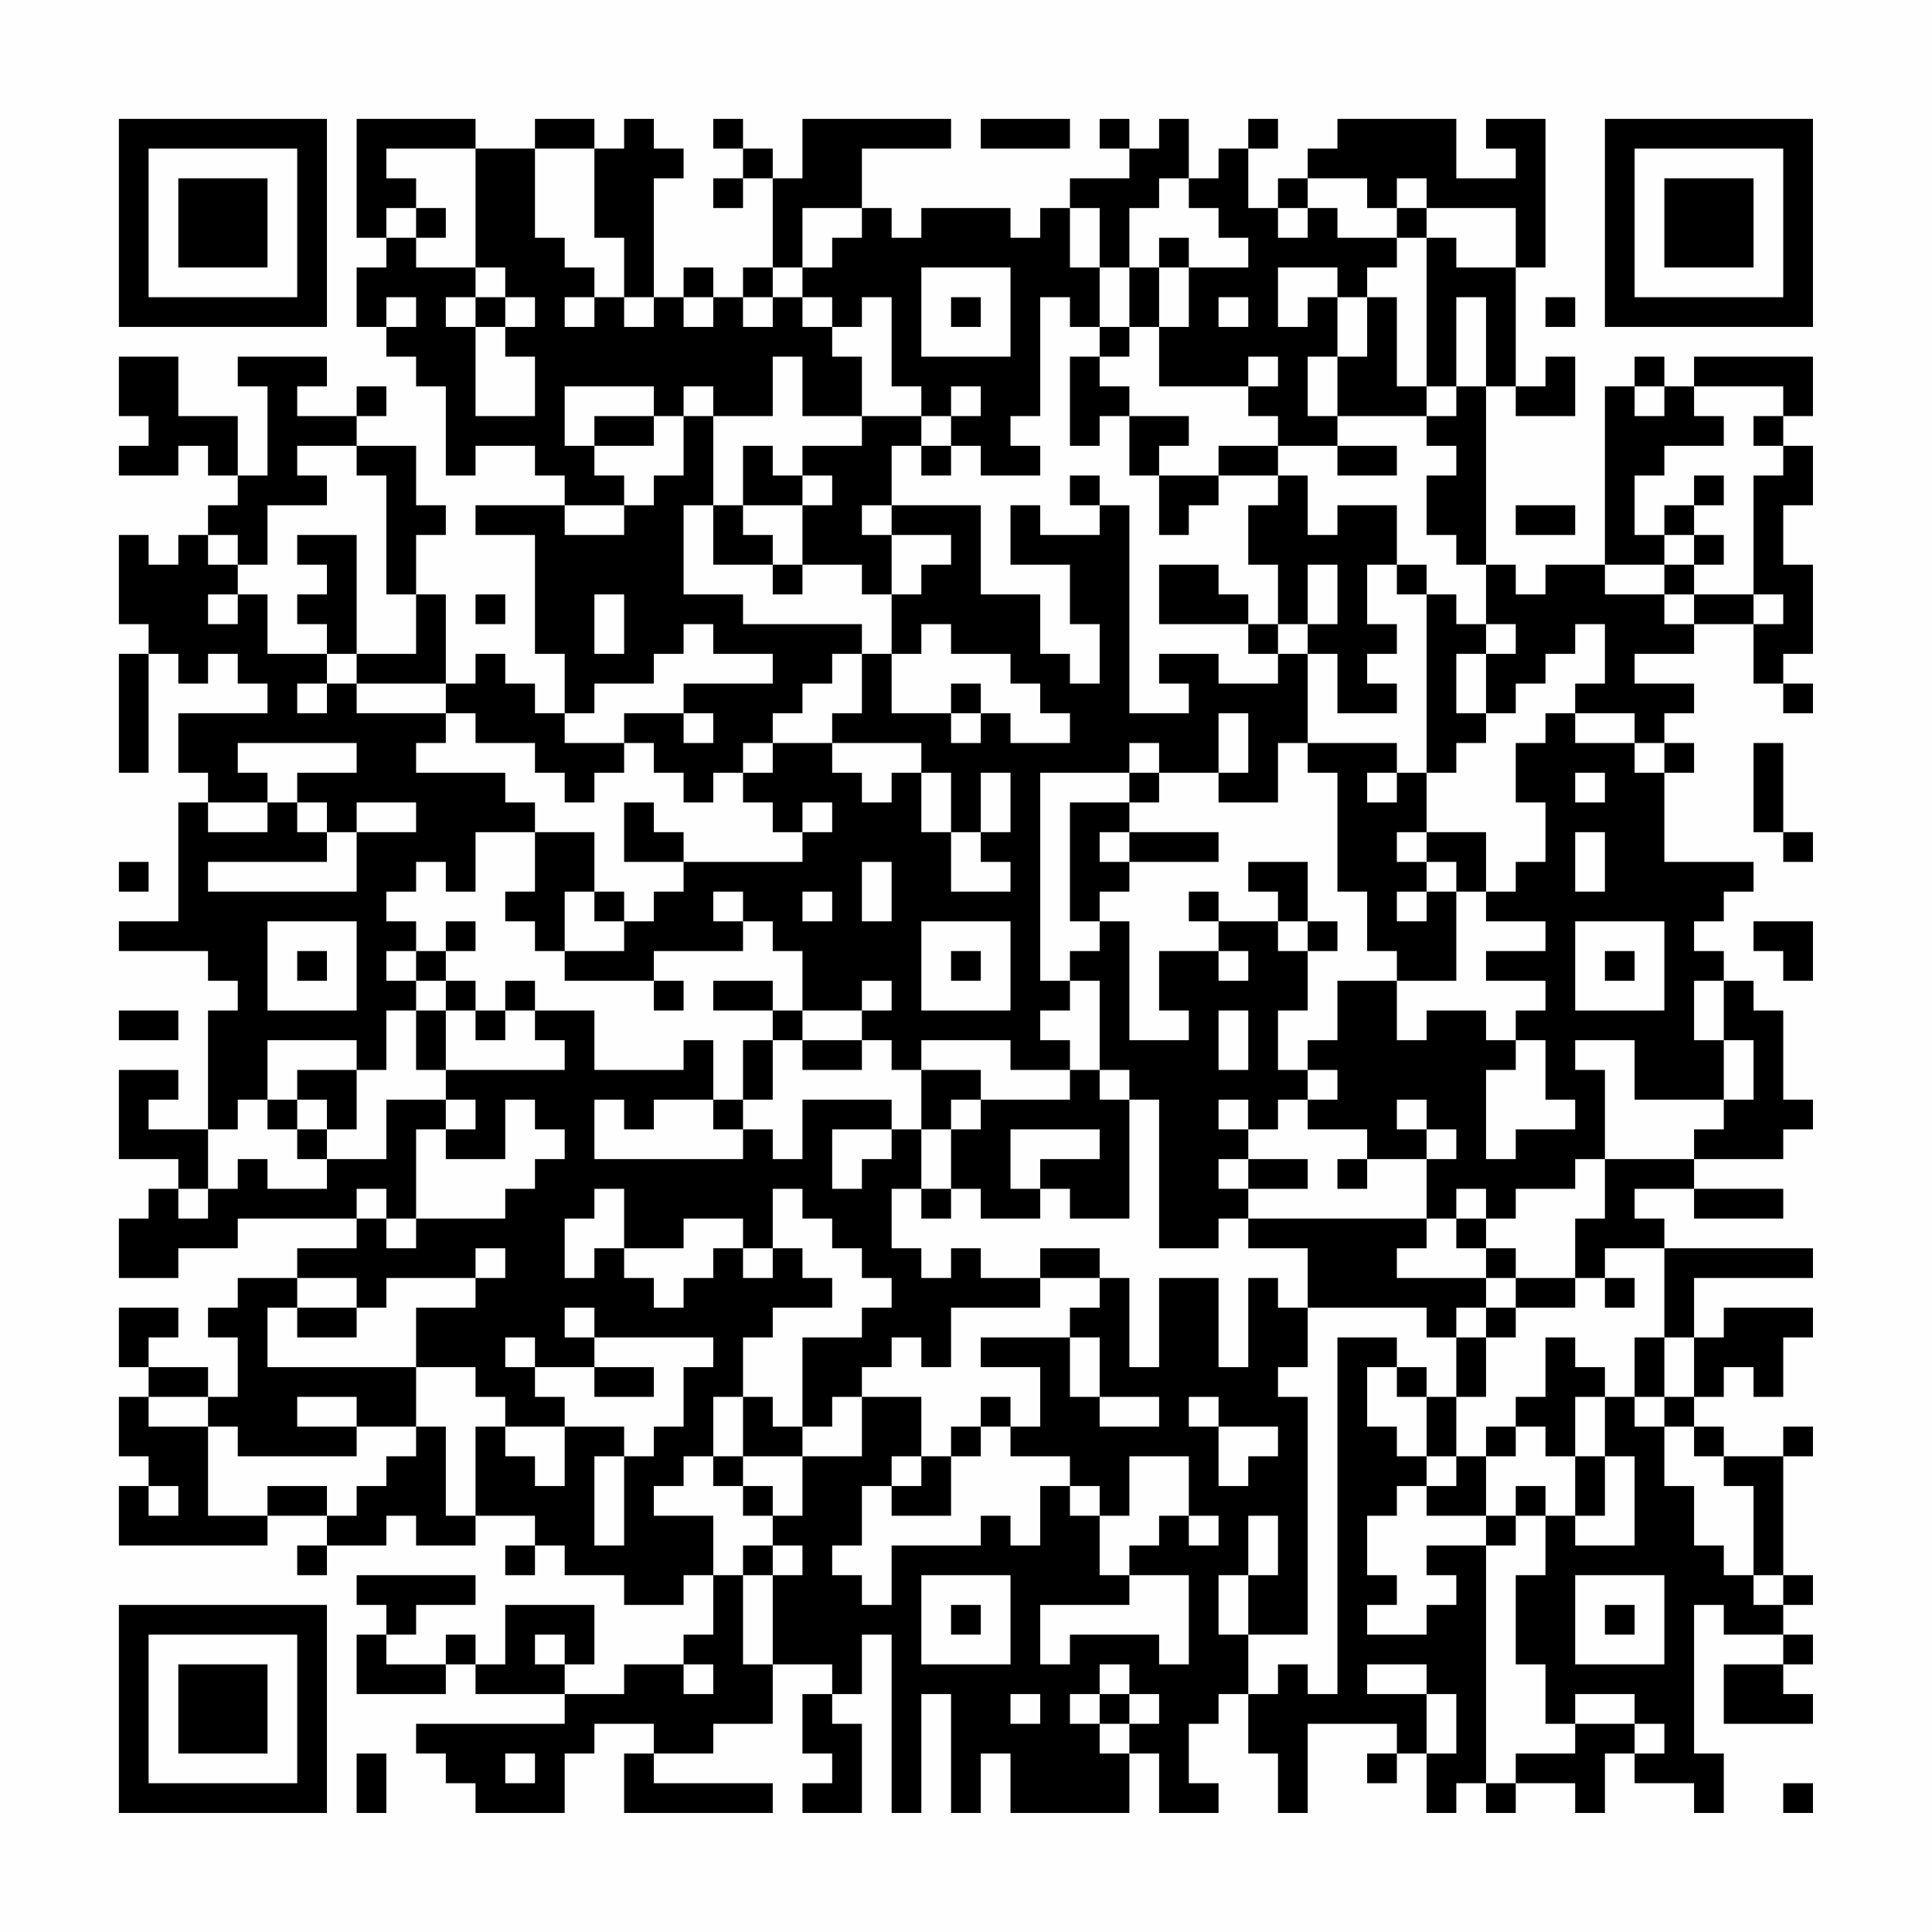 <?xml version="1.0" encoding="UTF-8"?>
<svg xmlns="http://www.w3.org/2000/svg" version="1.1" width="300" height="300" viewBox="0 0 300 300"><rect x="0" y="0" width="300" height="300" fill="#fefefe"/><g transform="scale(4.615)"><g transform="translate(4,4)"><path fill-rule="evenodd" d="M8 0L8 4L9 4L9 5L8 5L8 7L9 7L9 8L10 8L10 9L11 9L11 12L12 12L12 11L14 11L14 12L15 12L15 13L12 13L12 14L14 14L14 18L15 18L15 20L14 20L14 19L13 19L13 18L12 18L12 19L11 19L11 16L10 16L10 14L11 14L11 13L10 13L10 11L8 11L8 10L9 10L9 9L8 9L8 10L6 10L6 9L7 9L7 8L4 8L4 9L5 9L5 12L4 12L4 10L2 10L2 8L0 8L0 10L1 10L1 11L0 11L0 12L2 12L2 11L3 11L3 12L4 12L4 13L3 13L3 14L2 14L2 15L1 15L1 14L0 14L0 17L1 17L1 18L0 18L0 22L1 22L1 18L2 18L2 19L3 19L3 18L4 18L4 19L5 19L5 20L2 20L2 22L3 22L3 23L2 23L2 27L0 27L0 28L3 28L3 29L4 29L4 30L3 30L3 34L1 34L1 33L2 33L2 32L0 32L0 35L2 35L2 36L1 36L1 37L0 37L0 39L2 39L2 38L4 38L4 37L8 37L8 38L6 38L6 39L4 39L4 40L3 40L3 41L4 41L4 43L3 43L3 42L1 42L1 41L2 41L2 40L0 40L0 42L1 42L1 43L0 43L0 45L1 45L1 46L0 46L0 48L5 48L5 47L7 47L7 48L6 48L6 49L7 49L7 48L9 48L9 47L10 47L10 48L12 48L12 47L14 47L14 48L13 48L13 49L14 49L14 48L15 48L15 49L17 49L17 50L19 50L19 49L20 49L20 51L19 51L19 52L17 52L17 53L15 53L15 52L16 52L16 50L13 50L13 52L12 52L12 51L11 51L11 52L9 52L9 51L10 51L10 50L12 50L12 49L8 49L8 50L9 50L9 51L8 51L8 53L11 53L11 52L12 52L12 53L15 53L15 54L10 54L10 55L11 55L11 56L12 56L12 57L15 57L15 55L16 55L16 54L18 54L18 55L17 55L17 57L22 57L22 56L18 56L18 55L20 55L20 54L22 54L22 52L24 52L24 53L23 53L23 55L24 55L24 56L23 56L23 57L25 57L25 54L24 54L24 53L25 53L25 51L26 51L26 57L27 57L27 53L28 53L28 57L29 57L29 55L30 55L30 57L34 57L34 55L35 55L35 57L37 57L37 56L36 56L36 54L37 54L37 53L38 53L38 55L39 55L39 57L40 57L40 54L43 54L43 55L42 55L42 56L43 56L43 55L44 55L44 57L45 57L45 56L46 56L46 57L47 57L47 56L49 56L49 57L50 57L50 55L51 55L51 56L53 56L53 57L54 57L54 55L53 55L53 50L54 50L54 51L56 51L56 52L54 52L54 54L57 54L57 53L56 53L56 52L57 52L57 51L56 51L56 50L57 50L57 49L56 49L56 45L57 45L57 44L56 44L56 45L54 45L54 44L53 44L53 43L54 43L54 42L55 42L55 43L56 43L56 41L57 41L57 40L54 40L54 41L53 41L53 39L57 39L57 38L52 38L52 37L51 37L51 36L53 36L53 37L56 37L56 36L53 36L53 35L56 35L56 34L57 34L57 33L56 33L56 30L55 30L55 29L54 29L54 28L53 28L53 27L54 27L54 26L55 26L55 25L52 25L52 22L53 22L53 21L52 21L52 20L53 20L53 19L51 19L51 18L53 18L53 17L55 17L55 19L56 19L56 20L57 20L57 19L56 19L56 18L57 18L57 15L56 15L56 13L57 13L57 11L56 11L56 10L57 10L57 8L53 8L53 9L52 9L52 8L51 8L51 9L50 9L50 15L48 15L48 16L47 16L47 15L46 15L46 9L47 9L47 10L49 10L49 8L48 8L48 9L47 9L47 5L48 5L48 0L46 0L46 1L47 1L47 2L45 2L45 0L41 0L41 1L40 1L40 2L39 2L39 3L38 3L38 1L39 1L39 0L38 0L38 1L37 1L37 2L36 2L36 0L35 0L35 1L34 1L34 0L33 0L33 1L34 1L34 2L32 2L32 3L31 3L31 4L30 4L30 3L27 3L27 4L26 4L26 3L25 3L25 1L28 1L28 0L23 0L23 2L22 2L22 1L21 1L21 0L20 0L20 1L21 1L21 2L20 2L20 3L21 3L21 2L22 2L22 5L21 5L21 6L20 6L20 5L19 5L19 6L18 6L18 2L19 2L19 1L18 1L18 0L17 0L17 1L16 1L16 0L14 0L14 1L12 1L12 0ZM29 0L29 1L32 1L32 0ZM9 1L9 2L10 2L10 3L9 3L9 4L10 4L10 5L12 5L12 6L11 6L11 7L12 7L12 10L14 10L14 8L13 8L13 7L14 7L14 6L13 6L13 5L12 5L12 1ZM14 1L14 4L15 4L15 5L16 5L16 6L15 6L15 7L16 7L16 6L17 6L17 7L18 7L18 6L17 6L17 4L16 4L16 1ZM35 2L35 3L34 3L34 5L33 5L33 3L32 3L32 5L33 5L33 7L32 7L32 6L31 6L31 10L30 10L30 11L31 11L31 12L29 12L29 11L28 11L28 10L29 10L29 9L28 9L28 10L27 10L27 9L26 9L26 6L25 6L25 7L24 7L24 6L23 6L23 5L24 5L24 4L25 4L25 3L23 3L23 5L22 5L22 6L21 6L21 7L22 7L22 6L23 6L23 7L24 7L24 8L25 8L25 10L23 10L23 8L22 8L22 10L20 10L20 9L19 9L19 10L18 10L18 9L15 9L15 11L16 11L16 12L17 12L17 13L15 13L15 14L17 14L17 13L18 13L18 12L19 12L19 10L20 10L20 13L19 13L19 16L21 16L21 17L25 17L25 18L24 18L24 19L23 19L23 20L22 20L22 21L21 21L21 22L20 22L20 23L19 23L19 22L18 22L18 21L17 21L17 20L19 20L19 21L20 21L20 20L19 20L19 19L22 19L22 18L20 18L20 17L19 17L19 18L18 18L18 19L16 19L16 20L15 20L15 21L17 21L17 22L16 22L16 23L15 23L15 22L14 22L14 21L12 21L12 20L11 20L11 19L8 19L8 18L10 18L10 16L9 16L9 12L8 12L8 11L6 11L6 12L7 12L7 13L5 13L5 15L4 15L4 14L3 14L3 15L4 15L4 16L3 16L3 17L4 17L4 16L5 16L5 18L7 18L7 19L6 19L6 20L7 20L7 19L8 19L8 20L11 20L11 21L10 21L10 22L13 22L13 23L14 23L14 24L12 24L12 26L11 26L11 25L10 25L10 26L9 26L9 27L10 27L10 28L9 28L9 29L10 29L10 30L9 30L9 32L8 32L8 31L5 31L5 33L4 33L4 34L3 34L3 36L2 36L2 37L3 37L3 36L4 36L4 35L5 35L5 36L7 36L7 35L9 35L9 33L11 33L11 34L10 34L10 37L9 37L9 36L8 36L8 37L9 37L9 38L10 38L10 37L13 37L13 36L14 36L14 35L15 35L15 34L14 34L14 33L13 33L13 35L11 35L11 34L12 34L12 33L11 33L11 32L15 32L15 31L14 31L14 30L16 30L16 32L19 32L19 31L20 31L20 33L18 33L18 34L17 34L17 33L16 33L16 35L21 35L21 34L22 34L22 35L23 35L23 33L26 33L26 34L24 34L24 36L25 36L25 35L26 35L26 34L27 34L27 36L26 36L26 38L27 38L27 39L28 39L28 38L29 38L29 39L31 39L31 40L28 40L28 42L27 42L27 41L26 41L26 42L25 42L25 43L24 43L24 44L23 44L23 41L25 41L25 40L26 40L26 39L25 39L25 38L24 38L24 37L23 37L23 36L22 36L22 38L21 38L21 37L19 37L19 38L17 38L17 36L16 36L16 37L15 37L15 39L16 39L16 38L17 38L17 39L18 39L18 40L19 40L19 39L20 39L20 38L21 38L21 39L22 39L22 38L23 38L23 39L24 39L24 40L22 40L22 41L21 41L21 43L20 43L20 45L19 45L19 46L18 46L18 47L20 47L20 49L21 49L21 52L22 52L22 49L23 49L23 48L22 48L22 47L23 47L23 45L25 45L25 43L27 43L27 45L26 45L26 46L25 46L25 48L24 48L24 49L25 49L25 50L26 50L26 48L29 48L29 47L30 47L30 48L31 48L31 46L32 46L32 47L33 47L33 49L34 49L34 50L31 50L31 52L32 52L32 51L35 51L35 52L36 52L36 49L34 49L34 48L35 48L35 47L36 47L36 48L37 48L37 47L36 47L36 45L34 45L34 47L33 47L33 46L32 46L32 45L30 45L30 44L31 44L31 42L29 42L29 41L32 41L32 43L33 43L33 44L35 44L35 43L33 43L33 41L32 41L32 40L33 40L33 39L34 39L34 42L35 42L35 39L37 39L37 42L38 42L38 39L39 39L39 40L40 40L40 42L39 42L39 43L40 43L40 51L38 51L38 49L39 49L39 47L38 47L38 49L37 49L37 51L38 51L38 53L39 53L39 52L40 52L40 53L41 53L41 41L43 41L43 42L42 42L42 44L43 44L43 45L44 45L44 46L43 46L43 47L42 47L42 49L43 49L43 50L42 50L42 51L44 51L44 50L45 50L45 49L44 49L44 48L46 48L46 56L47 56L47 55L49 55L49 54L51 54L51 55L52 55L52 54L51 54L51 53L49 53L49 54L48 54L48 52L47 52L47 49L48 49L48 47L49 47L49 48L51 48L51 45L50 45L50 43L51 43L51 44L52 44L52 46L53 46L53 48L54 48L54 49L55 49L55 50L56 50L56 49L55 49L55 46L54 46L54 45L53 45L53 44L52 44L52 43L53 43L53 41L52 41L52 38L50 38L50 39L49 39L49 37L50 37L50 35L53 35L53 34L54 34L54 33L55 33L55 31L54 31L54 29L53 29L53 31L54 31L54 33L51 33L51 31L49 31L49 32L50 32L50 35L49 35L49 36L47 36L47 37L46 37L46 36L45 36L45 37L44 37L44 35L45 35L45 34L44 34L44 33L43 33L43 34L44 34L44 35L42 35L42 34L40 34L40 33L41 33L41 32L40 32L40 31L41 31L41 29L43 29L43 31L44 31L44 30L46 30L46 31L47 31L47 32L46 32L46 35L47 35L47 34L49 34L49 33L48 33L48 31L47 31L47 30L48 30L48 29L46 29L46 28L48 28L48 27L46 27L46 26L47 26L47 25L48 25L48 23L47 23L47 21L48 21L48 20L49 20L49 21L51 21L51 22L52 22L52 21L51 21L51 20L49 20L49 19L50 19L50 17L49 17L49 18L48 18L48 19L47 19L47 20L46 20L46 18L47 18L47 17L46 17L46 15L45 15L45 14L44 14L44 12L45 12L45 11L44 11L44 10L45 10L45 9L46 9L46 6L45 6L45 9L44 9L44 4L45 4L45 5L47 5L47 3L44 3L44 2L43 2L43 3L42 3L42 2L40 2L40 3L39 3L39 4L40 4L40 3L41 3L41 4L43 4L43 5L42 5L42 6L41 6L41 5L39 5L39 7L40 7L40 6L41 6L41 8L40 8L40 10L41 10L41 11L39 11L39 10L38 10L38 9L39 9L39 8L38 8L38 9L35 9L35 7L36 7L36 5L38 5L38 4L37 4L37 3L36 3L36 2ZM10 3L10 4L11 4L11 3ZM43 3L43 4L44 4L44 3ZM35 4L35 5L34 5L34 7L33 7L33 8L32 8L32 11L33 11L33 10L34 10L34 12L35 12L35 14L36 14L36 13L37 13L37 12L39 12L39 13L38 13L38 15L39 15L39 17L38 17L38 16L37 16L37 15L35 15L35 17L38 17L38 18L39 18L39 19L37 19L37 18L35 18L35 19L36 19L36 20L34 20L34 13L33 13L33 12L32 12L32 13L33 13L33 14L31 14L31 13L30 13L30 15L32 15L32 17L33 17L33 19L32 19L32 18L31 18L31 16L29 16L29 13L26 13L26 11L27 11L27 12L28 12L28 11L27 11L27 10L25 10L25 11L23 11L23 12L22 12L22 11L21 11L21 13L20 13L20 15L22 15L22 16L23 16L23 15L25 15L25 16L26 16L26 18L25 18L25 20L24 20L24 21L22 21L22 22L21 22L21 23L22 23L22 24L23 24L23 25L19 25L19 24L18 24L18 23L17 23L17 25L19 25L19 26L18 26L18 27L17 27L17 26L16 26L16 24L14 24L14 26L13 26L13 27L14 27L14 28L15 28L15 29L18 29L18 30L19 30L19 29L18 29L18 28L21 28L21 27L22 27L22 28L23 28L23 30L22 30L22 29L20 29L20 30L22 30L22 31L21 31L21 33L20 33L20 34L21 34L21 33L22 33L22 31L23 31L23 32L25 32L25 31L26 31L26 32L27 32L27 34L28 34L28 36L27 36L27 37L28 37L28 36L29 36L29 37L31 37L31 36L32 36L32 37L34 37L34 33L35 33L35 38L37 38L37 37L38 37L38 38L40 38L40 40L44 40L44 41L45 41L45 43L44 43L44 42L43 42L43 43L44 43L44 45L45 45L45 46L44 46L44 47L46 47L46 48L47 48L47 47L48 47L48 46L47 46L47 47L46 47L46 45L47 45L47 44L48 44L48 45L49 45L49 47L50 47L50 45L49 45L49 43L50 43L50 42L49 42L49 41L48 41L48 43L47 43L47 44L46 44L46 45L45 45L45 43L46 43L46 41L47 41L47 40L49 40L49 39L47 39L47 38L46 38L46 37L45 37L45 38L46 38L46 39L43 39L43 38L44 38L44 37L38 37L38 36L40 36L40 35L38 35L38 34L39 34L39 33L40 33L40 32L39 32L39 30L40 30L40 28L41 28L41 27L40 27L40 25L38 25L38 26L39 26L39 27L37 27L37 26L36 26L36 27L37 27L37 28L35 28L35 30L36 30L36 31L34 31L34 27L33 27L33 26L34 26L34 25L37 25L37 24L34 24L34 23L35 23L35 22L37 22L37 23L39 23L39 21L40 21L40 22L41 22L41 26L42 26L42 28L43 28L43 29L45 29L45 26L46 26L46 24L44 24L44 22L45 22L45 21L46 21L46 20L45 20L45 18L46 18L46 17L45 17L45 16L44 16L44 15L43 15L43 13L41 13L41 14L40 14L40 12L39 12L39 11L37 11L37 12L35 12L35 11L36 11L36 10L34 10L34 9L33 9L33 8L34 8L34 7L35 7L35 5L36 5L36 4ZM27 5L27 8L30 8L30 5ZM9 6L9 7L10 7L10 6ZM12 6L12 7L13 7L13 6ZM19 6L19 7L20 7L20 6ZM28 6L28 7L29 7L29 6ZM37 6L37 7L38 7L38 6ZM42 6L42 8L41 8L41 10L44 10L44 9L43 9L43 6ZM48 6L48 7L49 7L49 6ZM51 9L51 10L52 10L52 9ZM53 9L53 10L54 10L54 11L52 11L52 12L51 12L51 14L52 14L52 15L50 15L50 16L52 16L52 17L53 17L53 16L55 16L55 17L56 17L56 16L55 16L55 12L56 12L56 11L55 11L55 10L56 10L56 9ZM16 10L16 11L18 11L18 10ZM41 11L41 12L43 12L43 11ZM23 12L23 13L21 13L21 14L22 14L22 15L23 15L23 13L24 13L24 12ZM53 12L53 13L52 13L52 14L53 14L53 15L52 15L52 16L53 16L53 15L54 15L54 14L53 14L53 13L54 13L54 12ZM25 13L25 14L26 14L26 16L27 16L27 15L28 15L28 14L26 14L26 13ZM47 13L47 14L49 14L49 13ZM6 14L6 15L7 15L7 16L6 16L6 17L7 17L7 18L8 18L8 14ZM40 15L40 17L39 17L39 18L40 18L40 21L43 21L43 22L42 22L42 23L43 23L43 22L44 22L44 16L43 16L43 15L42 15L42 17L43 17L43 18L42 18L42 19L43 19L43 20L41 20L41 18L40 18L40 17L41 17L41 15ZM12 16L12 17L13 17L13 16ZM16 16L16 18L17 18L17 16ZM27 17L27 18L26 18L26 20L28 20L28 21L29 21L29 20L30 20L30 21L32 21L32 20L31 20L31 19L30 19L30 18L28 18L28 17ZM28 19L28 20L29 20L29 19ZM37 20L37 22L38 22L38 20ZM4 21L4 22L5 22L5 23L3 23L3 24L5 24L5 23L6 23L6 24L7 24L7 25L3 25L3 26L8 26L8 24L10 24L10 23L8 23L8 24L7 24L7 23L6 23L6 22L8 22L8 21ZM24 21L24 22L25 22L25 23L26 23L26 22L27 22L27 24L28 24L28 26L30 26L30 25L29 25L29 24L30 24L30 22L29 22L29 24L28 24L28 22L27 22L27 21ZM34 21L34 22L31 22L31 29L32 29L32 30L31 30L31 31L32 31L32 32L30 32L30 31L27 31L27 32L29 32L29 33L28 33L28 34L29 34L29 33L32 33L32 32L33 32L33 33L34 33L34 32L33 32L33 29L32 29L32 28L33 28L33 27L32 27L32 23L34 23L34 22L35 22L35 21ZM55 21L55 24L56 24L56 25L57 25L57 24L56 24L56 21ZM49 22L49 23L50 23L50 22ZM23 23L23 24L24 24L24 23ZM33 24L33 25L34 25L34 24ZM43 24L43 25L44 25L44 26L43 26L43 27L44 27L44 26L45 26L45 25L44 25L44 24ZM49 24L49 26L50 26L50 24ZM0 25L0 26L1 26L1 25ZM25 25L25 27L26 27L26 25ZM15 26L15 28L17 28L17 27L16 27L16 26ZM20 26L20 27L21 27L21 26ZM23 26L23 27L24 27L24 26ZM5 27L5 30L8 30L8 27ZM11 27L11 28L10 28L10 29L11 29L11 30L10 30L10 32L11 32L11 30L12 30L12 31L13 31L13 30L14 30L14 29L13 29L13 30L12 30L12 29L11 29L11 28L12 28L12 27ZM27 27L27 30L30 30L30 27ZM39 27L39 28L40 28L40 27ZM49 27L49 30L52 30L52 27ZM55 27L55 28L56 28L56 29L57 29L57 27ZM6 28L6 29L7 29L7 28ZM28 28L28 29L29 29L29 28ZM37 28L37 29L38 29L38 28ZM50 28L50 29L51 29L51 28ZM25 29L25 30L23 30L23 31L25 31L25 30L26 30L26 29ZM0 30L0 31L2 31L2 30ZM37 30L37 32L38 32L38 30ZM6 32L6 33L5 33L5 34L6 34L6 35L7 35L7 34L8 34L8 32ZM6 33L6 34L7 34L7 33ZM37 33L37 34L38 34L38 33ZM30 34L30 36L31 36L31 35L33 35L33 34ZM37 35L37 36L38 36L38 35ZM41 35L41 36L42 36L42 35ZM12 38L12 39L9 39L9 40L8 40L8 39L6 39L6 40L5 40L5 42L10 42L10 44L8 44L8 43L6 43L6 44L8 44L8 45L4 45L4 44L3 44L3 43L1 43L1 44L3 44L3 47L5 47L5 46L7 46L7 47L8 47L8 46L9 46L9 45L10 45L10 44L11 44L11 47L12 47L12 44L13 44L13 45L14 45L14 46L15 46L15 44L17 44L17 45L16 45L16 48L17 48L17 45L18 45L18 44L19 44L19 42L20 42L20 41L16 41L16 40L15 40L15 41L16 41L16 42L14 42L14 41L13 41L13 42L14 42L14 43L15 43L15 44L13 44L13 43L12 43L12 42L10 42L10 40L12 40L12 39L13 39L13 38ZM31 38L31 39L33 39L33 38ZM46 39L46 40L45 40L45 41L46 41L46 40L47 40L47 39ZM50 39L50 40L51 40L51 39ZM6 40L6 41L8 41L8 40ZM51 41L51 43L52 43L52 41ZM16 42L16 43L18 43L18 42ZM21 43L21 45L20 45L20 46L21 46L21 47L22 47L22 46L21 46L21 45L23 45L23 44L22 44L22 43ZM29 43L29 44L28 44L28 45L27 45L27 46L26 46L26 47L28 47L28 45L29 45L29 44L30 44L30 43ZM36 43L36 44L37 44L37 46L38 46L38 45L39 45L39 44L37 44L37 43ZM1 46L1 47L2 47L2 46ZM21 48L21 49L22 49L22 48ZM27 49L27 52L30 52L30 49ZM49 49L49 52L52 52L52 49ZM28 50L28 51L29 51L29 50ZM50 50L50 51L51 51L51 50ZM14 51L14 52L15 52L15 51ZM19 52L19 53L20 53L20 52ZM33 52L33 53L32 53L32 54L33 54L33 55L34 55L34 54L35 54L35 53L34 53L34 52ZM42 52L42 53L44 53L44 55L45 55L45 53L44 53L44 52ZM30 53L30 54L31 54L31 53ZM33 53L33 54L34 54L34 53ZM8 55L8 57L9 57L9 55ZM13 55L13 56L14 56L14 55ZM56 56L56 57L57 57L57 56ZM0 0L0 7L7 7L7 0ZM1 1L1 6L6 6L6 1ZM2 2L2 5L5 5L5 2ZM50 0L50 7L57 7L57 0ZM51 1L51 6L56 6L56 1ZM52 2L52 5L55 5L55 2ZM0 50L0 57L7 57L7 50ZM1 51L1 56L6 56L6 51ZM2 52L2 55L5 55L5 52Z" fill="#000000"/></g></g></svg>
